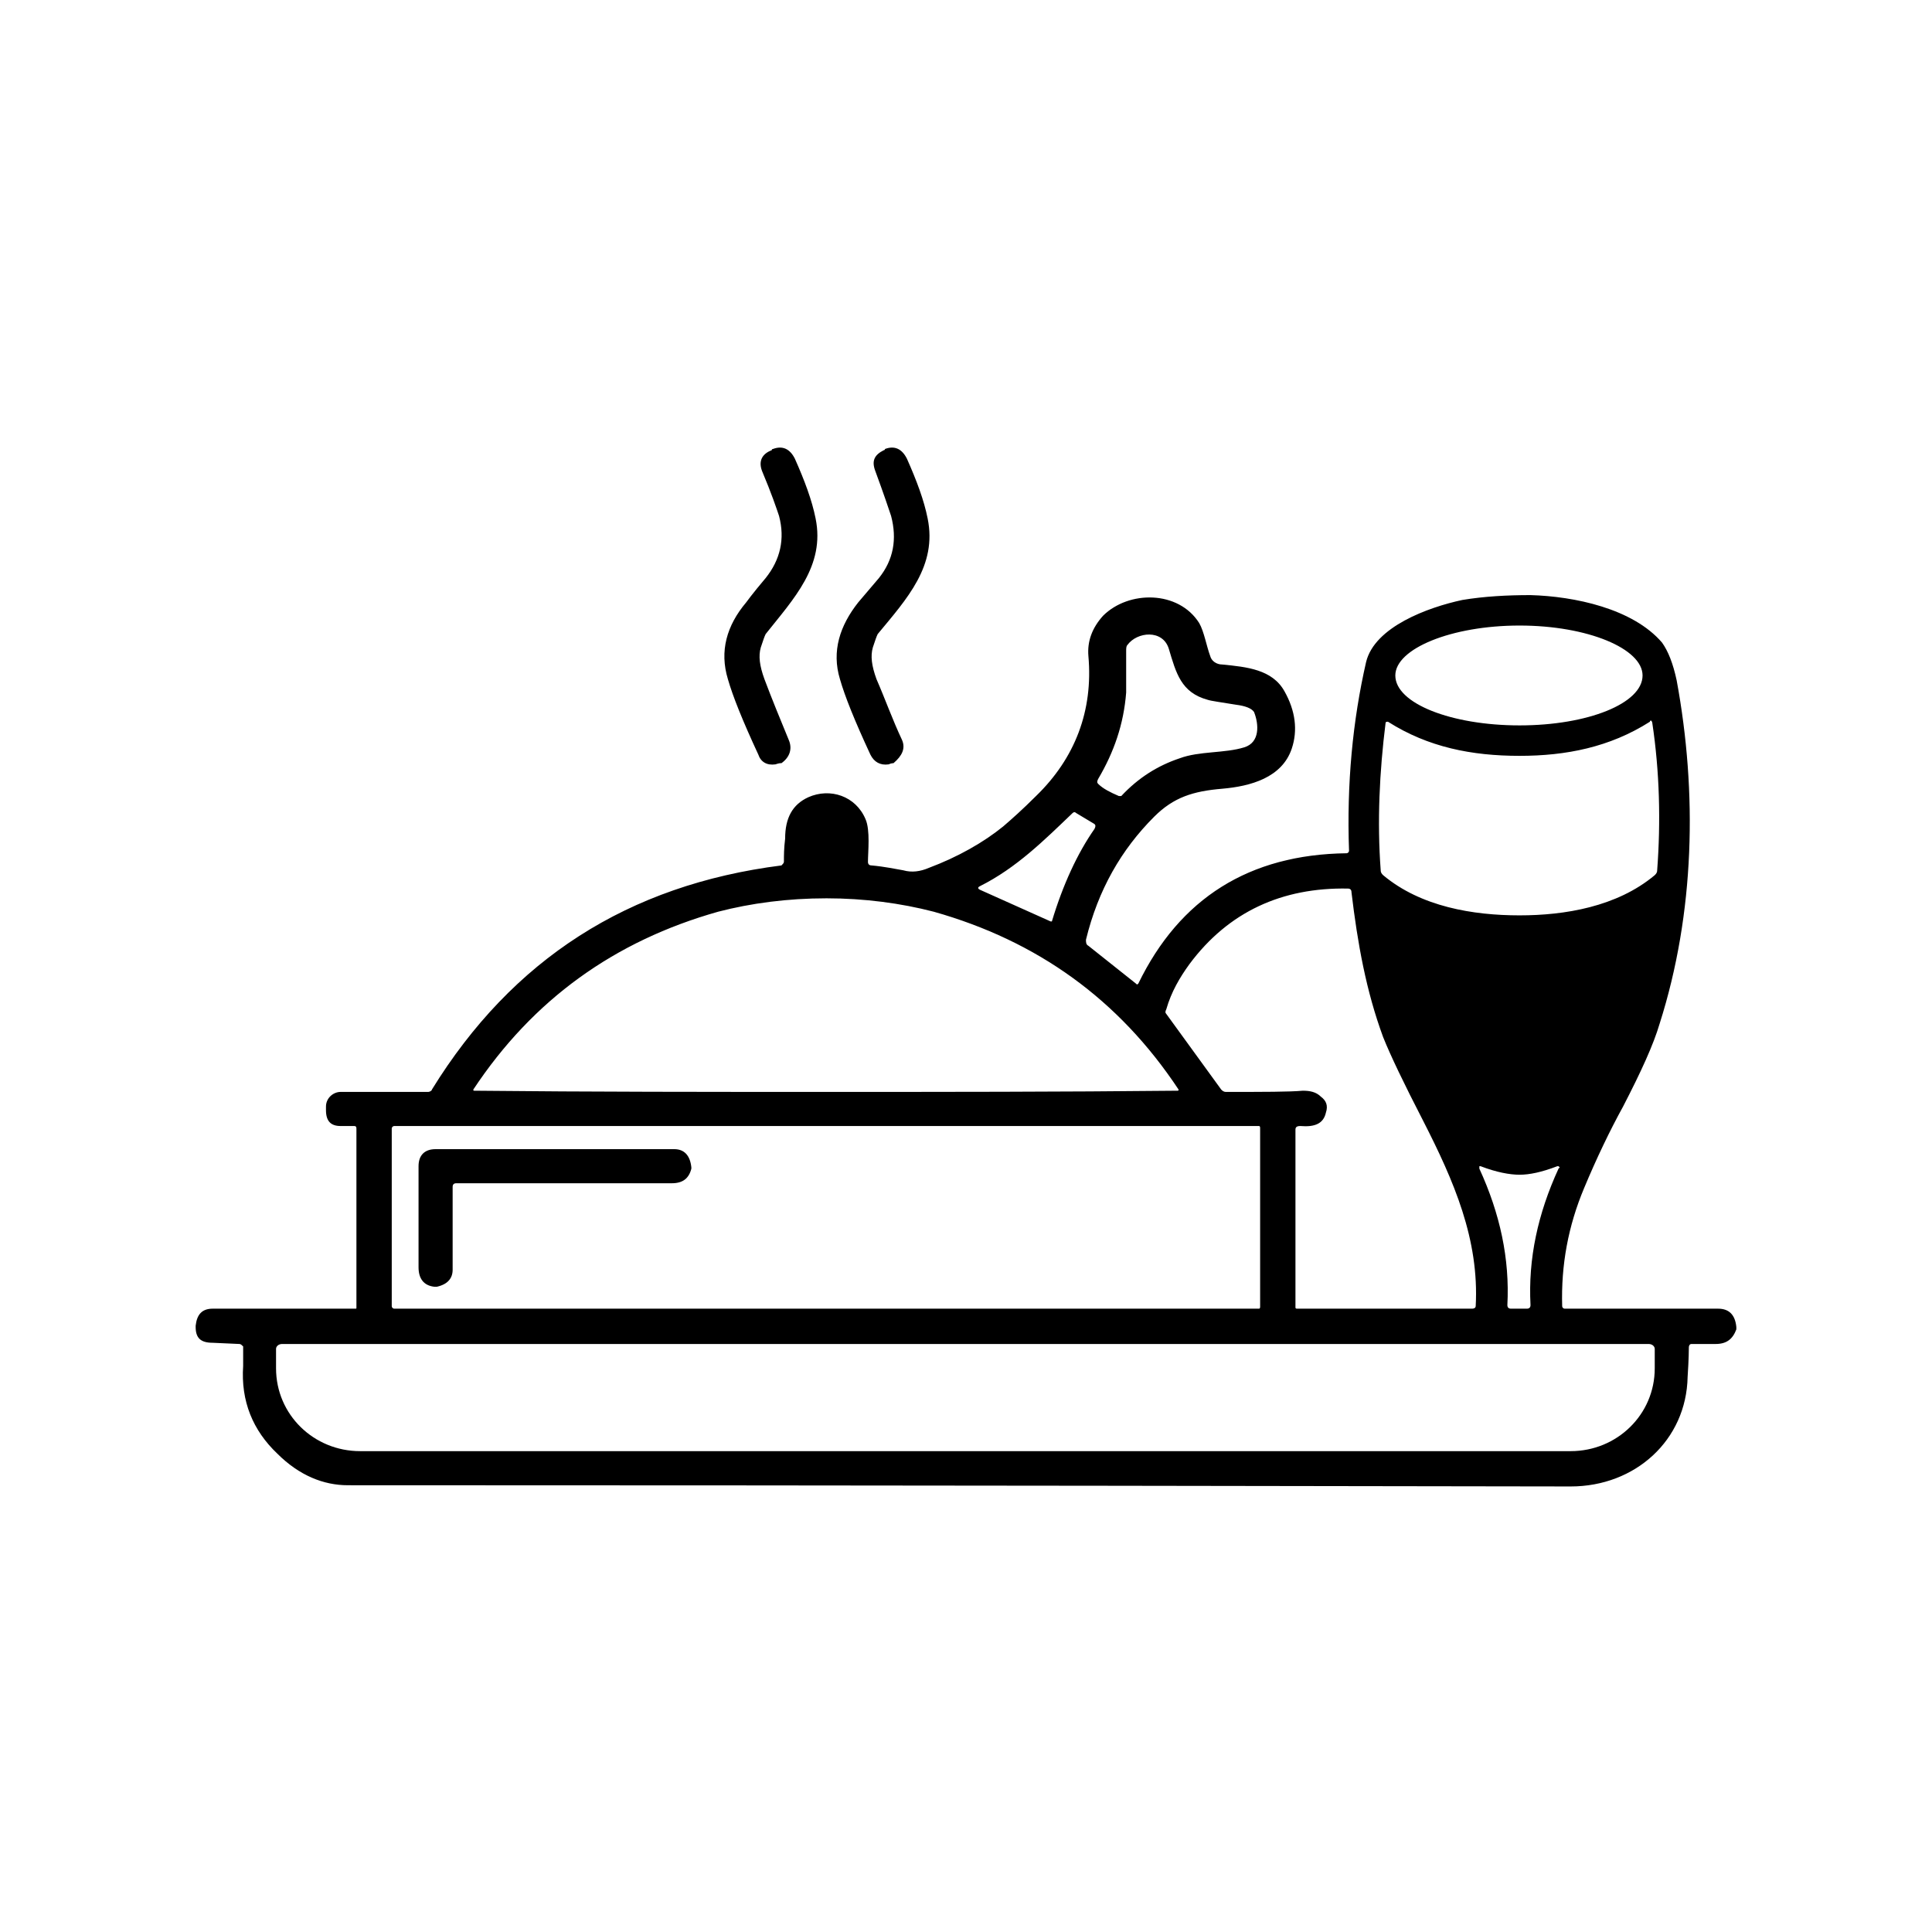 <svg xmlns="http://www.w3.org/2000/svg" xmlns:xlink="http://www.w3.org/1999/xlink" width="1080" zoomAndPan="magnify" viewBox="0 0 810 810" height="1080" preserveAspectRatio="xMidYMid meet" version="1.0"><defs><clipPath id="3b794051c5"><path d="M 82 187 L 728 187 L 728 623.203 L 82 623.203 Z M 82 187 " clip-rule="nonzero"/></clipPath></defs><g clip-path="url(#3b794051c5)"><path fill="#000000" d="M 318.961 271.453 C 317.938 275.027 318.449 279.109 320.492 284.727 C 323.555 292.895 327.129 301.574 330.703 310.254 C 332.234 313.824 331.215 317.398 327.641 319.953 C 327.129 319.953 326.621 319.953 325.086 320.465 C 321.512 320.973 318.961 319.441 317.938 316.379 C 311.301 302.082 307.215 291.875 305.172 284.727 C 301.598 272.984 304.664 262.262 312.832 252.562 C 312.832 252.562 315.387 248.988 321.004 242.352 C 327.129 234.695 329.172 226.016 326.621 216.316 C 325.598 213.254 323.555 207.125 319.473 197.426 C 317.938 193.344 319.473 190.277 323.555 188.746 C 323.555 188.746 323.555 188.238 324.066 188.238 C 328.152 186.703 331.215 188.238 333.258 192.32 C 337.344 201.512 340.406 209.68 341.938 217.336 C 346.023 237.246 332.746 251.031 321.004 265.836 C 320.492 266.859 319.98 268.391 318.961 271.453 Z M 189.773 497.617 L 189.773 532.332 C 189.773 535.906 187.73 538.457 183.133 539.48 C 183.133 539.48 182.625 539.48 182.113 539.48 C 177.52 538.969 175.477 535.906 175.477 531.309 L 175.477 488.938 C 175.477 484.344 178.027 481.789 182.625 481.789 L 282.707 481.789 C 286.789 481.789 289.344 484.344 289.855 489.445 C 289.855 489.445 289.855 489.445 289.855 489.957 C 288.832 494.043 286.281 496.082 281.684 496.082 L 191.305 496.082 C 190.285 496.082 189.773 496.594 189.773 497.617 Z M 477.254 412.359 C 494.613 376.621 523.719 358.242 564.57 357.73 C 565.078 357.73 565.59 357.223 565.59 356.711 C 564.57 328.633 567.121 302.082 572.738 277.578 C 576.312 262.773 598.781 254.605 613.078 251.543 C 622.27 250.012 631.973 249.5 641.672 249.5 C 660.055 250.012 684.566 255.117 696.82 269.41 C 699.375 272.984 701.418 278.09 702.949 285.238 C 711.629 332.203 710.605 382.746 695.801 429.203 C 693.246 437.883 688.141 449.117 680.48 463.922 C 674.863 474.133 669.246 485.875 664.141 498.125 C 657.504 513.953 654.438 530.289 654.949 547.648 C 654.949 548.156 655.461 548.668 655.973 548.668 L 720.309 548.668 C 724.906 548.668 727.457 551.223 727.969 556.324 C 727.969 556.324 727.969 556.836 727.969 557.348 C 726.438 561.43 723.883 563.473 719.289 563.473 L 709.074 563.473 C 708.566 563.473 708.055 563.984 708.055 565.004 C 708.055 565.516 708.055 569.602 707.543 577.258 C 707.031 603.805 685.586 623.203 658.523 623.203 C 365.938 622.695 194.879 622.695 145.859 622.695 C 135.648 622.695 125.434 618.609 116.242 609.422 C 106.031 599.723 100.926 587.469 101.945 572.664 C 101.945 570.621 101.945 567.559 101.945 564.496 C 101.434 563.984 100.926 563.473 100.414 563.473 L 89.18 562.965 C 84.074 562.965 82.031 560.922 82.031 556.324 C 82.031 555.816 82.031 555.816 82.031 555.816 C 82.543 551.223 84.586 548.668 89.18 548.668 L 148.922 548.668 C 149.434 548.668 149.434 548.668 149.434 548.156 L 149.434 473.621 C 149.434 472.602 149.434 472.09 148.414 472.09 L 142.797 472.09 C 138.711 472.09 136.668 470.047 136.668 465.453 C 136.668 464.941 136.668 464.43 136.668 463.922 C 136.668 460.348 139.73 457.793 142.797 457.793 C 143.305 457.793 143.305 457.793 143.305 457.793 L 179.559 457.793 C 180.07 457.793 181.094 457.285 181.094 456.773 C 214.793 402.148 263.301 371.004 327.641 362.836 C 328.152 362.324 328.66 361.816 328.66 361.305 C 328.66 358.754 328.66 355.688 329.172 351.605 C 329.172 342.926 332.234 337.309 338.875 334.246 C 348.066 330.164 358.789 333.738 362.875 343.438 C 364.918 348.031 363.895 357.223 363.895 361.305 C 363.895 362.324 364.406 362.836 365.426 362.836 C 371.043 363.348 375.641 364.367 378.703 364.879 C 382.277 365.898 385.852 365.391 389.426 363.859 C 401.68 359.262 412.402 353.137 420.574 346.5 C 424.148 343.438 428.742 339.352 434.359 333.738 C 450.699 317.91 458.359 298 456.316 275.027 C 455.809 268.898 457.848 263.285 462.445 258.18 C 473.168 247.457 494.105 247.457 502.785 261.242 C 504.828 264.816 505.848 270.941 507.379 275.027 C 507.891 277.066 509.934 278.602 512.484 278.602 C 522.699 279.621 533.422 280.641 538.527 289.832 C 543.125 298 544.145 306.168 541.59 313.824 C 537.508 326.078 524.23 329.652 512.484 330.672 C 500.23 331.695 492.062 334.246 483.891 342.414 C 470.105 356.199 460.402 373.047 455.297 393.98 C 455.297 395 455.297 396.02 456.316 396.531 L 476.23 412.359 C 476.742 412.867 476.742 412.867 477.254 412.359 Z M 688.652 283.195 C 688.652 271.965 665.672 262.262 637.078 262.262 C 608.484 262.262 584.996 271.965 584.996 283.195 C 584.996 294.938 608.484 304.125 637.078 304.125 C 665.672 304.125 688.652 294.938 688.652 283.195 Z M 469.082 333.738 C 469.594 333.738 470.105 333.738 470.105 333.738 C 477.254 326.078 485.422 320.973 494.613 317.91 C 502.785 314.848 513.508 315.867 521.676 313.316 C 528.316 311.273 527.805 303.617 525.762 298.512 C 524.742 296.98 522.188 295.957 518.102 295.445 C 511.977 294.426 507.891 293.914 506.359 293.406 C 495.125 290.344 493.082 282.172 490.02 271.965 C 487.465 263.793 476.742 264.816 472.656 270.43 C 472.148 270.941 472.148 271.965 472.148 272.984 C 472.148 281.152 472.148 287.277 472.148 290.344 C 471.125 303.617 467.039 315.359 460.402 326.59 C 459.891 327.609 459.891 328.121 460.402 328.633 C 462.445 330.672 465.508 332.203 469.082 333.738 Z M 637.078 383.77 C 655.973 383.77 677.926 380.195 693.758 366.922 C 694.266 366.41 694.777 365.898 694.777 364.879 C 696.309 344.457 695.801 323.527 692.734 303.105 C 692.734 302.594 692.227 302.082 692.227 302.082 C 691.715 302.082 691.715 302.594 691.715 302.594 C 674.863 313.316 656.48 316.891 637.078 316.891 C 617.164 316.891 598.781 313.316 581.93 302.594 C 581.422 302.594 580.91 302.594 580.91 303.105 C 578.355 323.527 577.336 344.457 578.867 364.879 C 578.867 365.898 579.379 366.41 579.887 366.922 C 595.719 380.195 617.676 383.77 637.078 383.77 Z M 441 386.32 C 445.594 371.004 451.723 357.73 458.871 347.52 C 459.383 346.5 459.383 345.988 458.871 345.48 L 451.211 340.883 C 450.699 340.375 450.191 340.375 449.68 340.883 C 437.934 352.117 426.191 363.859 410.871 371.516 C 409.852 372.027 409.852 372.535 410.871 373.047 L 440.488 386.32 C 440.488 386.32 441 386.32 441 386.32 Z M 553.848 459.836 C 555.891 461.367 556.91 463.41 555.891 466.473 C 554.867 471.066 551.293 472.602 545.164 472.09 C 543.633 472.09 543.125 472.602 543.125 473.621 L 543.125 548.156 C 543.125 548.668 543.633 548.668 543.633 548.668 L 617.164 548.668 C 618.184 548.668 618.695 548.156 618.695 547.648 C 620.227 519.566 609.504 495.062 596.738 470.047 C 588.57 454.223 582.953 442.48 579.887 434.82 C 572.738 415.422 569.164 395.512 566.613 374.066 C 566.613 373.047 566.102 372.535 565.078 372.535 C 537.508 372.027 515.039 382.238 498.699 404.188 C 494.613 409.805 491.039 415.93 488.996 423.078 C 488.488 424.102 488.488 424.609 488.996 425.121 L 511.977 456.773 C 512.484 457.285 512.996 457.793 514.02 457.793 C 529.848 457.793 540.57 457.793 546.188 457.285 C 549.25 457.285 551.805 457.793 553.848 459.836 Z M 346.535 457.793 C 395.555 457.793 444.574 457.793 493.594 457.285 C 494.105 457.285 494.105 457.285 494.105 456.773 C 469.082 418.996 434.871 394.488 391.469 382.238 C 377.684 378.664 362.363 376.621 346.535 376.621 C 330.195 376.621 314.875 378.664 301.09 382.238 C 257.684 394.488 223.473 418.996 198.453 456.773 C 198.453 457.285 198.453 457.285 198.965 457.285 C 247.984 457.793 297.004 457.793 346.535 457.793 Z M 528.316 473.109 C 528.316 472.602 528.316 472.09 527.805 472.09 L 165.262 472.09 C 164.754 472.09 164.242 472.602 164.242 473.109 L 164.242 547.648 C 164.242 548.156 164.754 548.668 165.262 548.668 L 527.805 548.668 C 528.316 548.668 528.316 548.156 528.316 547.648 Z M 637.078 548.668 C 638.609 548.668 639.633 548.668 640.141 548.668 C 641.164 548.668 641.672 548.156 641.672 547.137 C 640.652 527.738 644.738 508.848 653.418 489.957 C 653.93 489.445 653.93 489.445 653.93 489.445 C 653.93 489.445 653.418 488.938 653.418 488.938 C 653.418 488.938 653.418 488.938 652.906 488.938 C 646.27 491.488 641.164 492.512 637.078 492.512 C 632.992 492.512 627.375 491.488 620.738 488.938 C 620.738 488.938 620.738 488.938 620.227 488.938 C 620.227 488.938 620.227 489.445 620.227 489.445 C 620.227 489.445 620.227 489.445 620.227 489.957 C 628.906 508.848 632.992 527.738 631.973 547.137 C 631.973 548.156 632.48 548.668 633.504 548.668 C 634.016 548.668 635.035 548.668 637.078 548.668 Z M 691.203 563.473 L 118.285 563.473 C 116.754 563.473 115.734 564.496 115.734 565.516 L 115.734 573.684 C 115.734 593.082 131.562 608.398 150.965 608.398 L 658.523 608.398 C 677.926 608.398 693.758 593.082 693.758 573.684 L 693.758 565.516 C 693.758 564.496 692.734 563.473 691.203 563.473 Z M 365.938 271.453 C 364.918 275.027 365.426 279.109 367.469 284.727 C 371.043 292.895 374.105 301.574 378.191 310.254 C 379.723 313.824 378.191 316.891 374.617 319.953 C 374.617 319.953 373.598 319.953 372.574 320.465 C 369 320.973 366.449 319.441 364.918 316.379 C 358.277 302.082 354.191 291.875 352.152 284.727 C 348.578 272.984 352.152 262.262 359.809 252.562 C 359.809 252.562 362.875 248.988 368.492 242.352 C 374.617 234.695 376.148 226.016 373.598 216.316 C 372.574 213.254 370.531 207.125 366.957 197.426 C 365.426 193.344 366.449 190.789 370.531 188.746 C 371.043 188.746 371.043 188.238 371.043 188.238 C 375.129 186.703 378.191 188.238 380.234 192.32 C 384.32 201.512 387.383 209.68 388.914 217.336 C 393 237.246 380.234 251.031 367.98 265.836 C 367.469 266.859 366.957 268.391 365.938 271.453 Z M 365.938 271.453 " fill-opacity="1" fill-rule="evenodd"/></g></svg>
